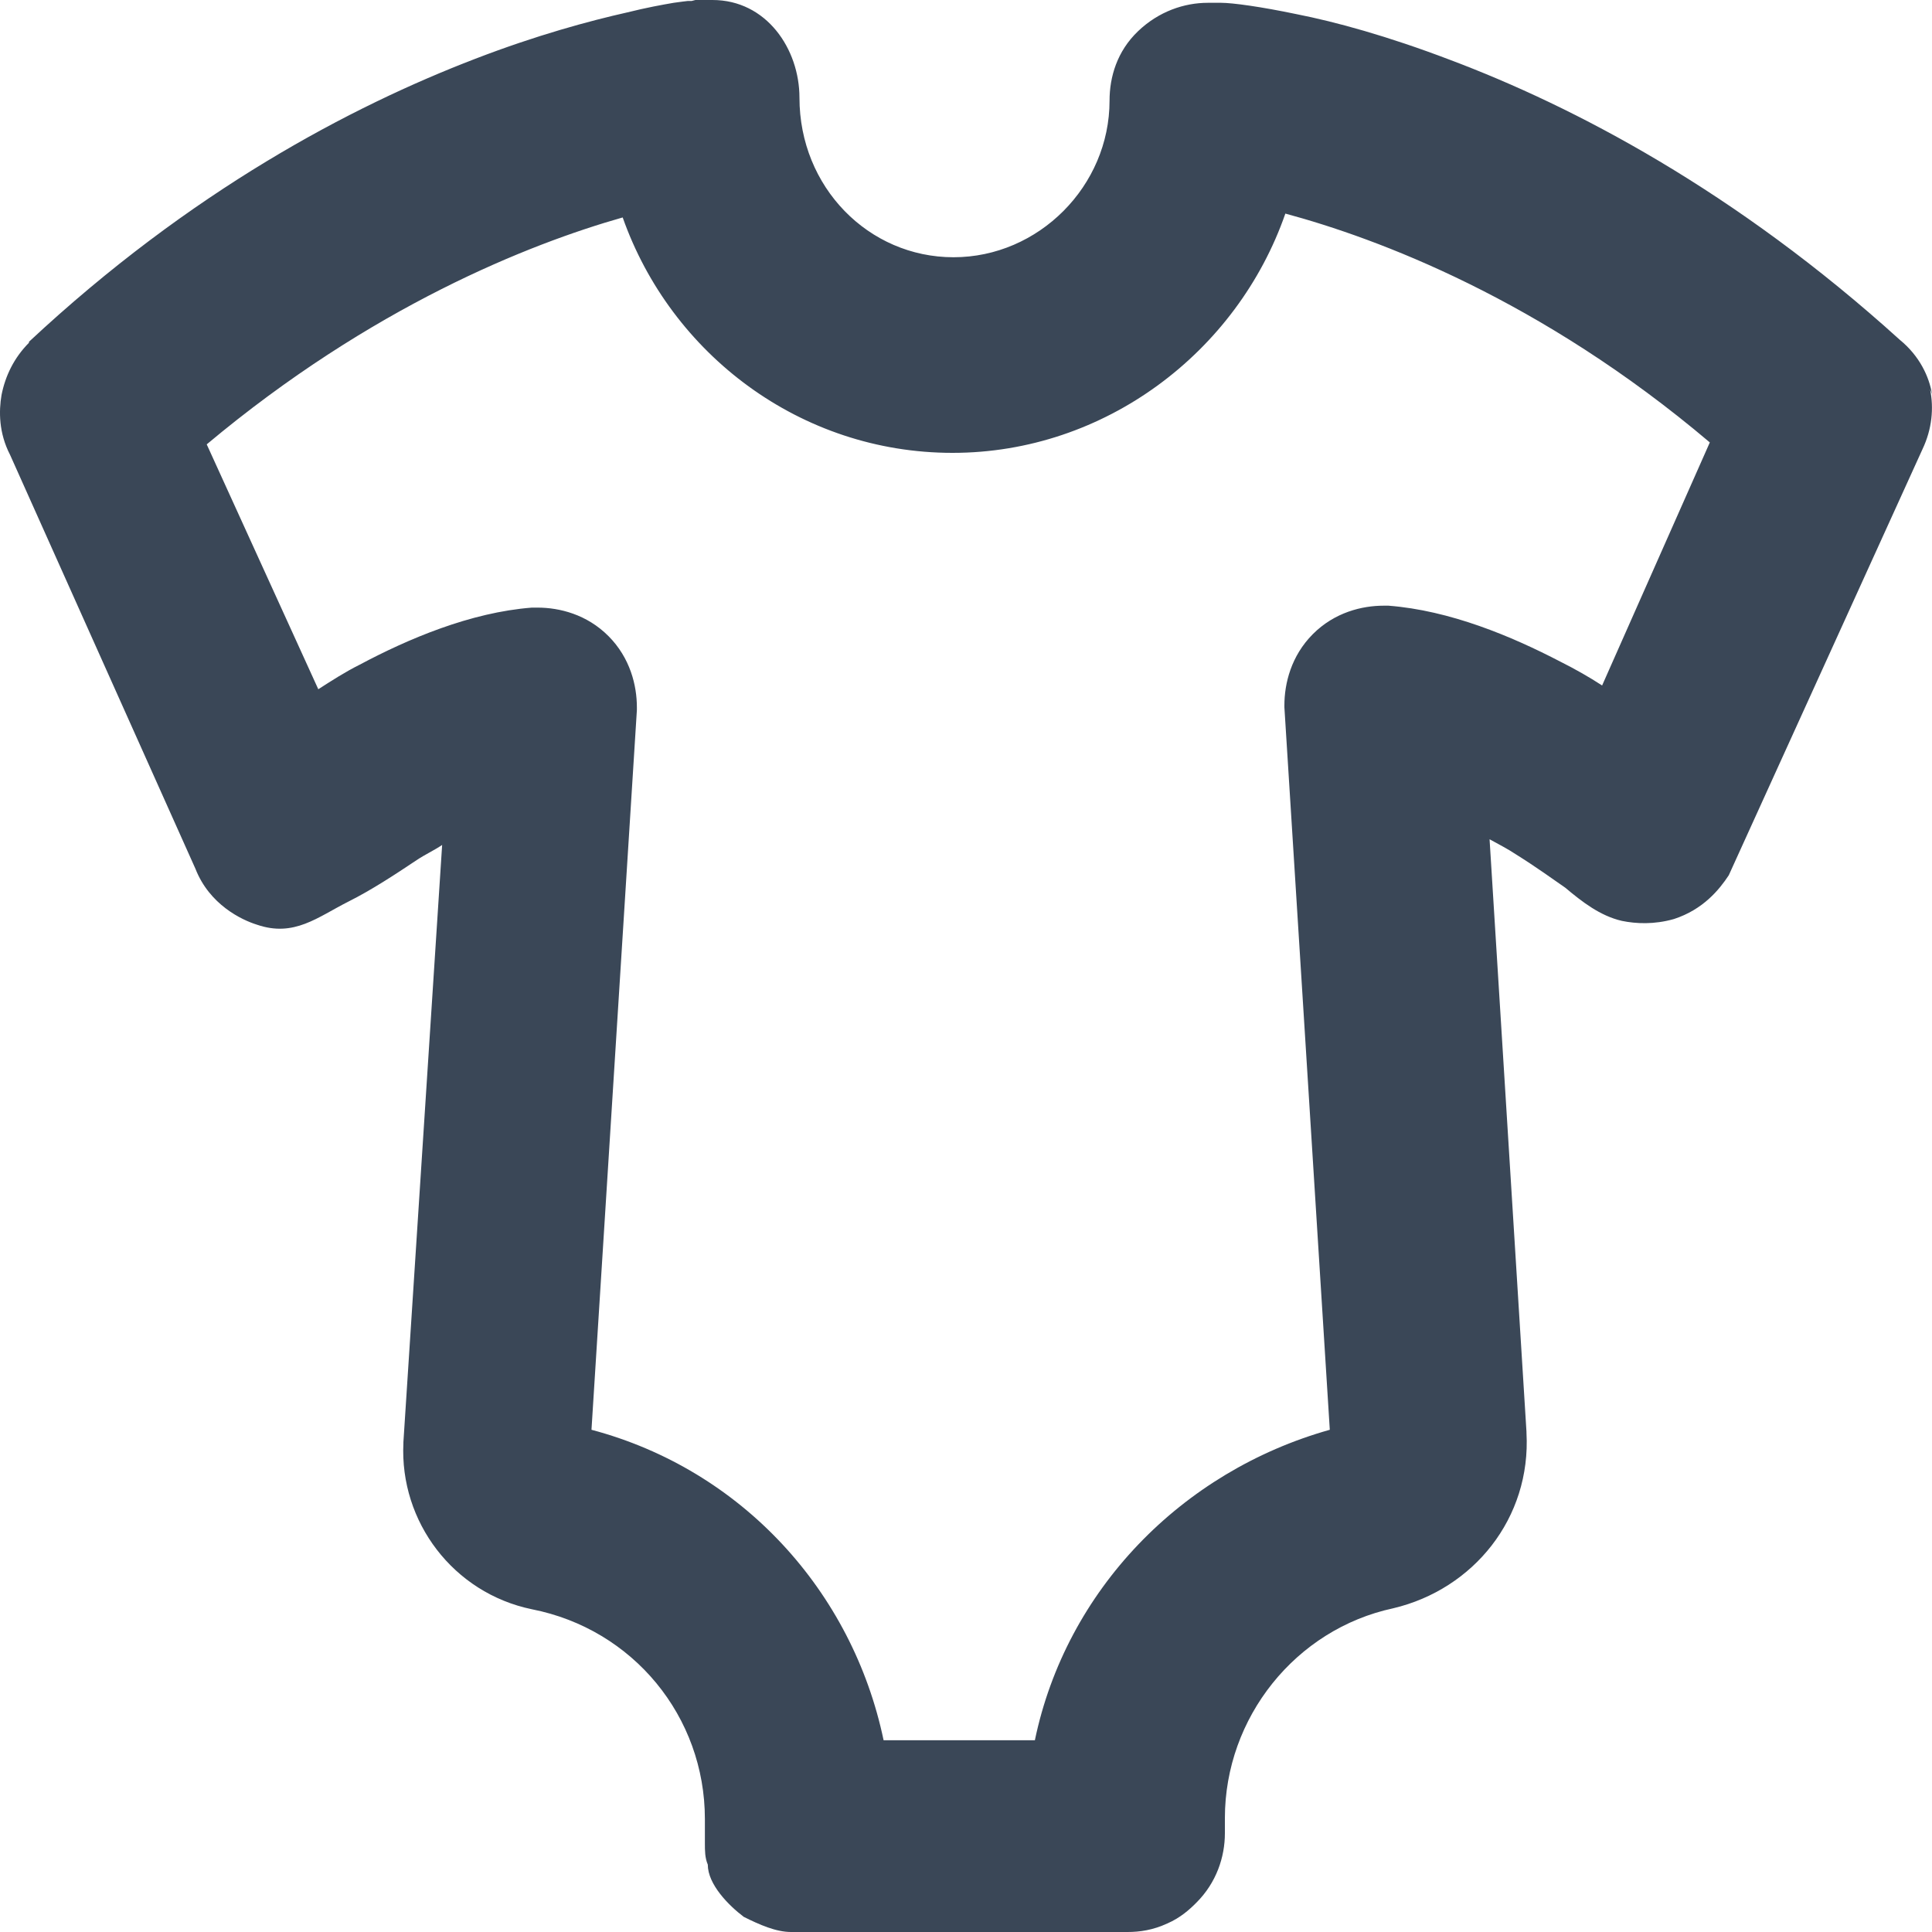 <svg width="20" height="20" viewBox="0 0 20 20" fill="none" xmlns="http://www.w3.org/2000/svg">
<path d="M20 4.079C19.971 3.902 19.873 3.686 19.667 3.518C17.964 1.975 16.291 1.101 15.009 0.619C14.363 0.373 13.825 0.226 13.424 0.147C13.052 0.069 12.758 0.029 12.641 0.029H12.504C12.259 0.029 11.995 0.118 11.78 0.324C11.564 0.531 11.486 0.796 11.486 1.042C11.486 1.926 10.752 2.663 9.871 2.663C8.99 2.663 8.276 1.936 8.276 1.012C8.276 0.505 7.933 0 7.376 0H7.199L7.16 0.01H7.121C7.121 0.01 7.033 0.02 6.974 0.029C6.857 0.049 6.691 0.079 6.495 0.128C6.103 0.216 5.555 0.364 4.919 0.609C3.637 1.101 1.974 1.975 0.3 3.538V3.548C0.144 3.705 0.055 3.892 0.016 4.088C-0.013 4.256 -0.013 4.482 0.104 4.708L2.023 8.993C2.169 9.366 2.502 9.523 2.659 9.572C3.045 9.705 3.287 9.494 3.609 9.332C3.845 9.214 4.093 9.051 4.313 8.904C4.401 8.845 4.489 8.806 4.577 8.747L4.176 14.929V14.939H4.185V14.929L4.176 14.939C4.136 15.754 4.694 16.491 5.506 16.659C6.554 16.865 7.297 17.769 7.297 18.831V19.086C7.297 19.155 7.297 19.233 7.327 19.302C7.327 19.507 7.542 19.724 7.699 19.843C7.861 19.924 8.033 20 8.188 20H11.672C11.799 20 11.936 19.98 12.083 19.912C12.22 19.853 12.318 19.764 12.386 19.695C12.592 19.489 12.68 19.224 12.68 18.978V18.821C12.68 17.779 13.414 16.865 14.422 16.649C15.254 16.452 15.851 15.715 15.802 14.831V14.821L15.42 8.688C15.508 8.737 15.606 8.786 15.694 8.845C15.899 8.973 16.076 9.101 16.203 9.189C16.377 9.335 16.564 9.481 16.79 9.533C16.937 9.563 17.123 9.572 17.328 9.514C17.632 9.415 17.798 9.209 17.896 9.061L19.902 4.649C20 4.442 20.02 4.226 19.98 4.029L20 4.079ZM13.766 14.801C12.23 15.233 11.036 16.462 10.713 18.015H9.147C8.824 16.472 7.679 15.214 6.123 14.801L6.593 7.351V7.322C6.593 7.096 6.524 6.811 6.299 6.585C6.074 6.359 5.79 6.29 5.565 6.29H5.506C4.87 6.339 4.224 6.614 3.725 6.88C3.569 6.958 3.432 7.047 3.295 7.135L2.14 4.6C3.843 3.174 5.477 2.526 6.446 2.251C6.945 3.666 8.286 4.688 9.861 4.688C11.437 4.688 12.807 3.646 13.306 2.211C14.255 2.467 15.948 3.096 17.7 4.58L16.585 7.096C16.448 7.007 16.311 6.929 16.154 6.85C15.645 6.585 15.009 6.319 14.373 6.27H14.324C14.099 6.27 13.815 6.339 13.59 6.565C13.365 6.791 13.296 7.076 13.296 7.302V7.322L13.766 14.801Z" fill="#3A4757"/>
</svg>